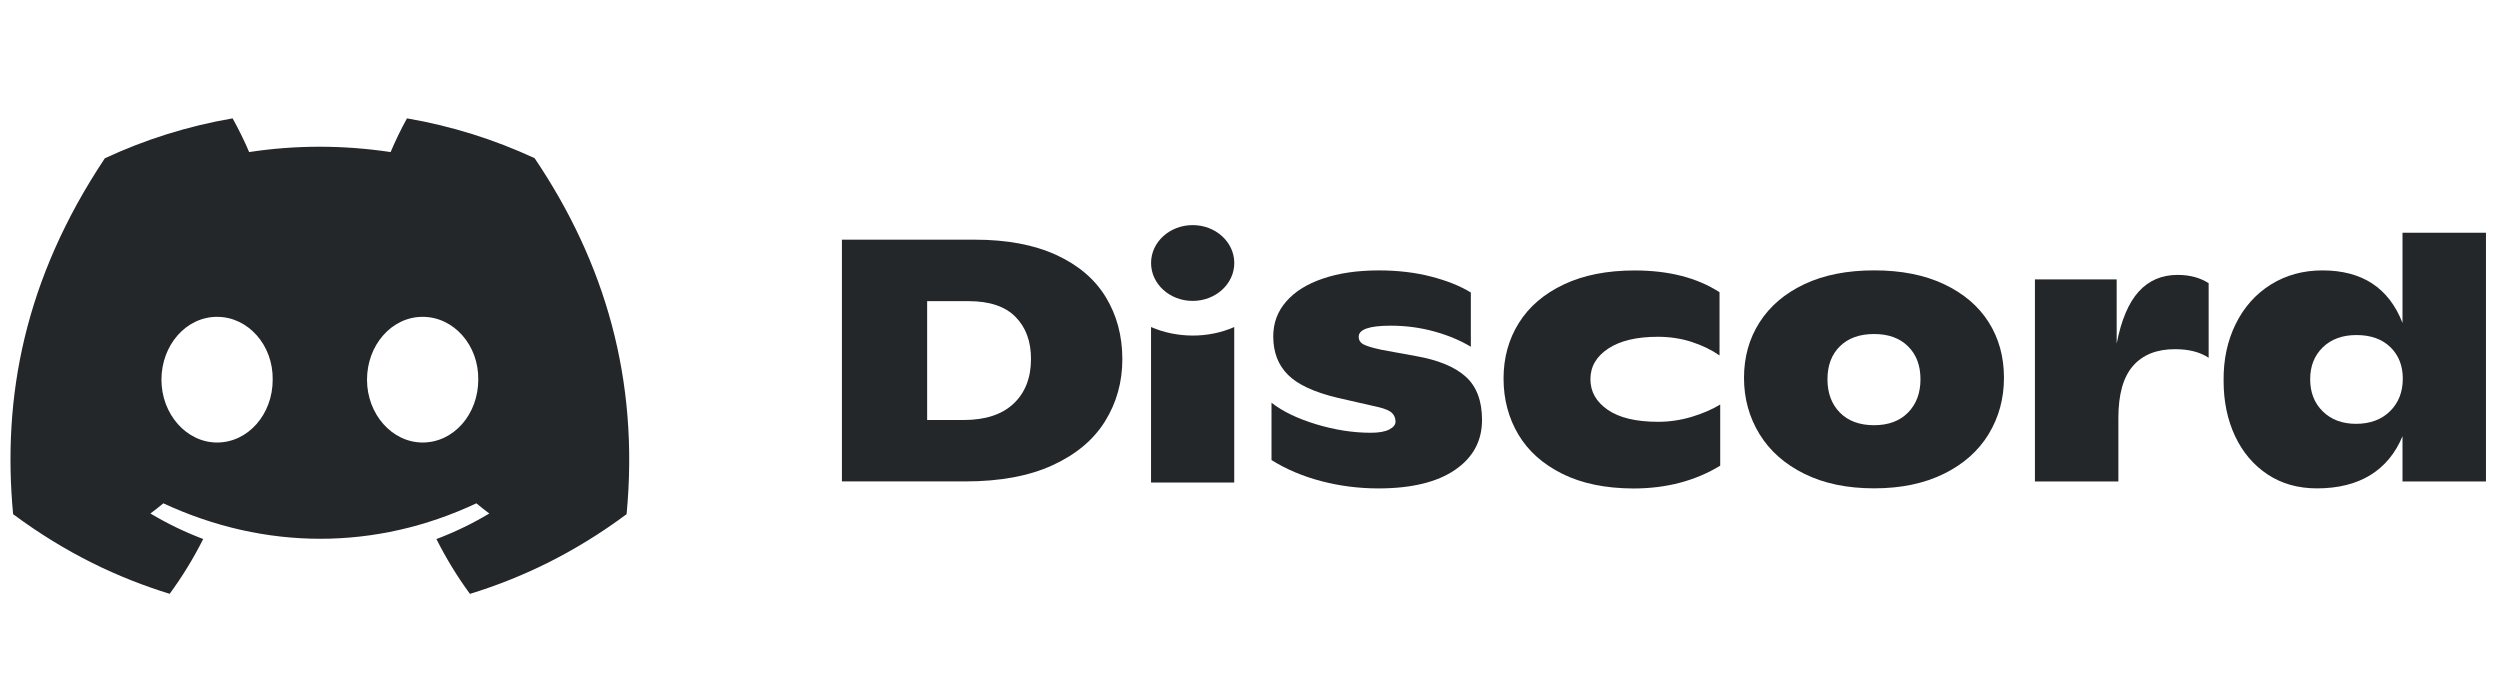 <svg width="143" height="40" viewBox="0 0 143 40" fill="none" xmlns="http://www.w3.org/2000/svg">
<g clip-path="url(#clip0_170_1888)">
<path d="M30.58 9.048C28.289 7.984 25.84 7.21 23.279 6.77C22.964 7.334 22.597 8.094 22.343 8.698C19.621 8.291 16.924 8.291 14.251 8.698C13.998 8.094 13.622 7.334 13.305 6.77C10.741 7.21 8.289 7.986 5.998 9.053C1.377 15.986 0.124 22.747 0.75 29.411C3.815 31.683 6.785 33.064 9.705 33.967C10.426 32.982 11.069 31.935 11.623 30.831C10.568 30.433 9.558 29.942 8.603 29.372C8.856 29.185 9.104 28.991 9.344 28.79C15.167 31.494 21.494 31.494 27.248 28.79C27.49 28.991 27.738 29.185 27.988 29.372C27.031 29.945 26.018 30.436 24.963 30.834C25.517 31.935 26.157 32.985 26.881 33.97C29.803 33.066 32.776 31.686 35.841 29.411C36.576 21.685 34.586 14.987 30.58 9.048ZM12.417 25.312C10.669 25.312 9.235 23.692 9.235 21.719C9.235 19.746 10.638 18.123 12.417 18.123C14.195 18.123 15.629 19.743 15.598 21.719C15.601 23.692 14.195 25.312 12.417 25.312ZM24.175 25.312C22.427 25.312 20.993 23.692 20.993 21.719C20.993 19.746 22.396 18.123 24.175 18.123C25.954 18.123 27.387 19.743 27.357 21.719C27.357 23.692 25.954 25.312 24.175 25.312Z" fill="#23272A"/>
<path d="M48.158 13.709H55.758C57.59 13.709 59.137 13.999 60.407 14.578C61.673 15.157 62.623 15.964 63.252 16.997C63.88 18.03 64.198 19.213 64.198 20.545C64.198 21.849 63.869 23.032 63.212 24.091C62.556 25.152 61.556 25.991 60.212 26.609C58.867 27.227 57.203 27.537 55.212 27.537H48.158V13.709ZM55.134 24.023C56.367 24.023 57.317 23.71 57.979 23.086C58.642 22.459 58.973 21.607 58.973 20.526C58.973 19.523 58.678 18.725 58.088 18.126C57.498 17.528 56.604 17.226 55.41 17.226H53.033V24.023H55.134Z" fill="#23272A"/>
<path d="M75.575 27.52C74.522 27.244 73.573 26.843 72.73 26.315V23.035C73.367 23.535 74.222 23.947 75.293 24.271C76.365 24.593 77.401 24.754 78.403 24.754C78.87 24.754 79.224 24.692 79.463 24.568C79.703 24.444 79.823 24.294 79.823 24.122C79.823 23.924 79.759 23.761 79.628 23.628C79.497 23.495 79.243 23.385 78.868 23.292L76.53 22.759C75.191 22.442 74.241 22.005 73.676 21.443C73.111 20.884 72.83 20.15 72.83 19.241C72.83 18.476 73.075 17.813 73.571 17.246C74.063 16.678 74.765 16.241 75.675 15.933C76.585 15.623 77.648 15.467 78.87 15.467C79.962 15.467 80.961 15.586 81.871 15.823C82.782 16.06 83.533 16.362 84.132 16.732V19.834C83.519 19.464 82.818 19.174 82.016 18.953C81.217 18.736 80.396 18.629 79.55 18.629C78.328 18.629 77.718 18.84 77.718 19.261C77.718 19.459 77.813 19.605 78.002 19.704C78.191 19.803 78.539 19.905 79.043 20.012L80.992 20.368C82.264 20.591 83.213 20.983 83.836 21.542C84.46 22.101 84.772 22.928 84.772 24.023C84.772 25.223 84.257 26.174 83.224 26.88C82.191 27.585 80.727 27.938 78.829 27.938C77.712 27.935 76.627 27.797 75.575 27.52Z" fill="#23272A"/>
<path d="M89.371 27.105C88.255 26.552 87.412 25.801 86.849 24.853C86.287 23.904 86.003 22.837 86.003 21.652C86.003 20.466 86.295 19.405 86.88 18.471C87.465 17.536 88.322 16.802 89.452 16.269C90.582 15.735 91.932 15.47 93.505 15.47C95.454 15.47 97.071 15.885 98.357 16.715V20.331C97.903 20.015 97.374 19.758 96.77 19.56C96.166 19.363 95.52 19.264 94.83 19.264C93.622 19.264 92.678 19.487 91.996 19.936C91.314 20.384 90.972 20.969 90.972 21.694C90.972 22.405 91.303 22.987 91.966 23.444C92.629 23.899 93.589 24.127 94.85 24.127C95.498 24.127 96.138 24.031 96.77 23.842C97.399 23.65 97.942 23.416 98.396 23.139V26.637C96.968 27.506 95.312 27.941 93.427 27.941C91.841 27.935 90.487 27.659 89.371 27.105Z" fill="#23272A"/>
<path d="M103.217 27.106C102.093 26.552 101.235 25.796 100.645 24.833C100.055 23.871 99.757 22.798 99.757 21.613C99.757 20.427 100.052 19.368 100.645 18.44C101.238 17.511 102.09 16.783 103.209 16.255C104.325 15.727 105.658 15.465 107.203 15.465C108.748 15.465 110.082 15.727 111.198 16.255C112.314 16.783 113.166 17.505 113.751 18.428C114.335 19.352 114.627 20.41 114.627 21.61C114.627 22.795 114.335 23.868 113.751 24.83C113.166 25.793 112.311 26.549 111.187 27.103C110.062 27.656 108.734 27.933 107.201 27.933C105.667 27.933 104.339 27.659 103.217 27.106ZM109.138 23.6C109.611 23.12 109.851 22.485 109.851 21.694C109.851 20.904 109.614 20.274 109.138 19.809C108.665 19.34 108.019 19.106 107.201 19.106C106.368 19.106 105.717 19.34 105.241 19.809C104.768 20.277 104.531 20.904 104.531 21.694C104.531 22.485 104.768 23.12 105.241 23.6C105.714 24.08 106.368 24.322 107.201 24.322C108.019 24.32 108.665 24.08 109.138 23.6Z" fill="#23272A"/>
<path d="M126.335 16.198V20.466C125.84 20.136 125.2 19.973 124.406 19.973C123.368 19.973 122.566 20.291 122.009 20.929C121.45 21.567 121.171 22.561 121.171 23.904V27.54H116.398V15.981H121.074V19.656C121.333 18.313 121.754 17.322 122.332 16.681C122.909 16.043 123.654 15.724 124.562 15.724C125.25 15.724 125.84 15.882 126.335 16.198Z" fill="#23272A"/>
<path d="M142.197 13.313V27.54H137.423V24.952C137.019 25.925 136.407 26.668 135.583 27.176C134.759 27.681 133.74 27.935 132.532 27.935C131.452 27.935 130.511 27.67 129.706 27.137C128.902 26.603 128.281 25.872 127.844 24.943C127.41 24.015 127.19 22.965 127.19 21.79C127.176 20.579 127.407 19.492 127.883 18.53C128.357 17.567 129.027 16.817 129.89 16.277C130.753 15.738 131.739 15.467 132.844 15.467C135.118 15.467 136.643 16.469 137.423 18.471V13.313H142.197ZM136.71 23.521C137.197 23.041 137.44 22.417 137.44 21.655C137.44 20.918 137.203 20.317 136.73 19.857C136.256 19.397 135.608 19.165 134.792 19.165C133.988 19.165 133.345 19.399 132.863 19.868C132.381 20.337 132.142 20.943 132.142 21.694C132.142 22.445 132.381 23.058 132.863 23.532C133.345 24.006 133.979 24.243 134.773 24.243C135.577 24.24 136.223 24 136.71 23.521Z" fill="#23272A"/>
<path d="M68.221 17.212C69.535 17.212 70.601 16.241 70.601 15.044C70.601 13.846 69.535 12.876 68.221 12.876C66.906 12.876 65.841 13.846 65.841 15.044C65.841 16.241 66.906 17.212 68.221 17.212Z" fill="#23272A"/>
<path d="M65.839 18.705C67.297 19.343 69.106 19.371 70.598 18.705V27.602H65.839V18.705Z" fill="#23272A"/>
</g>
<defs>
<clipPath id="clip0_170_1888">
<rect width="141.964" height="39.564" fill="white" transform="translate(0.6 0.127)"/>
</clipPath>
</defs>
</svg>
